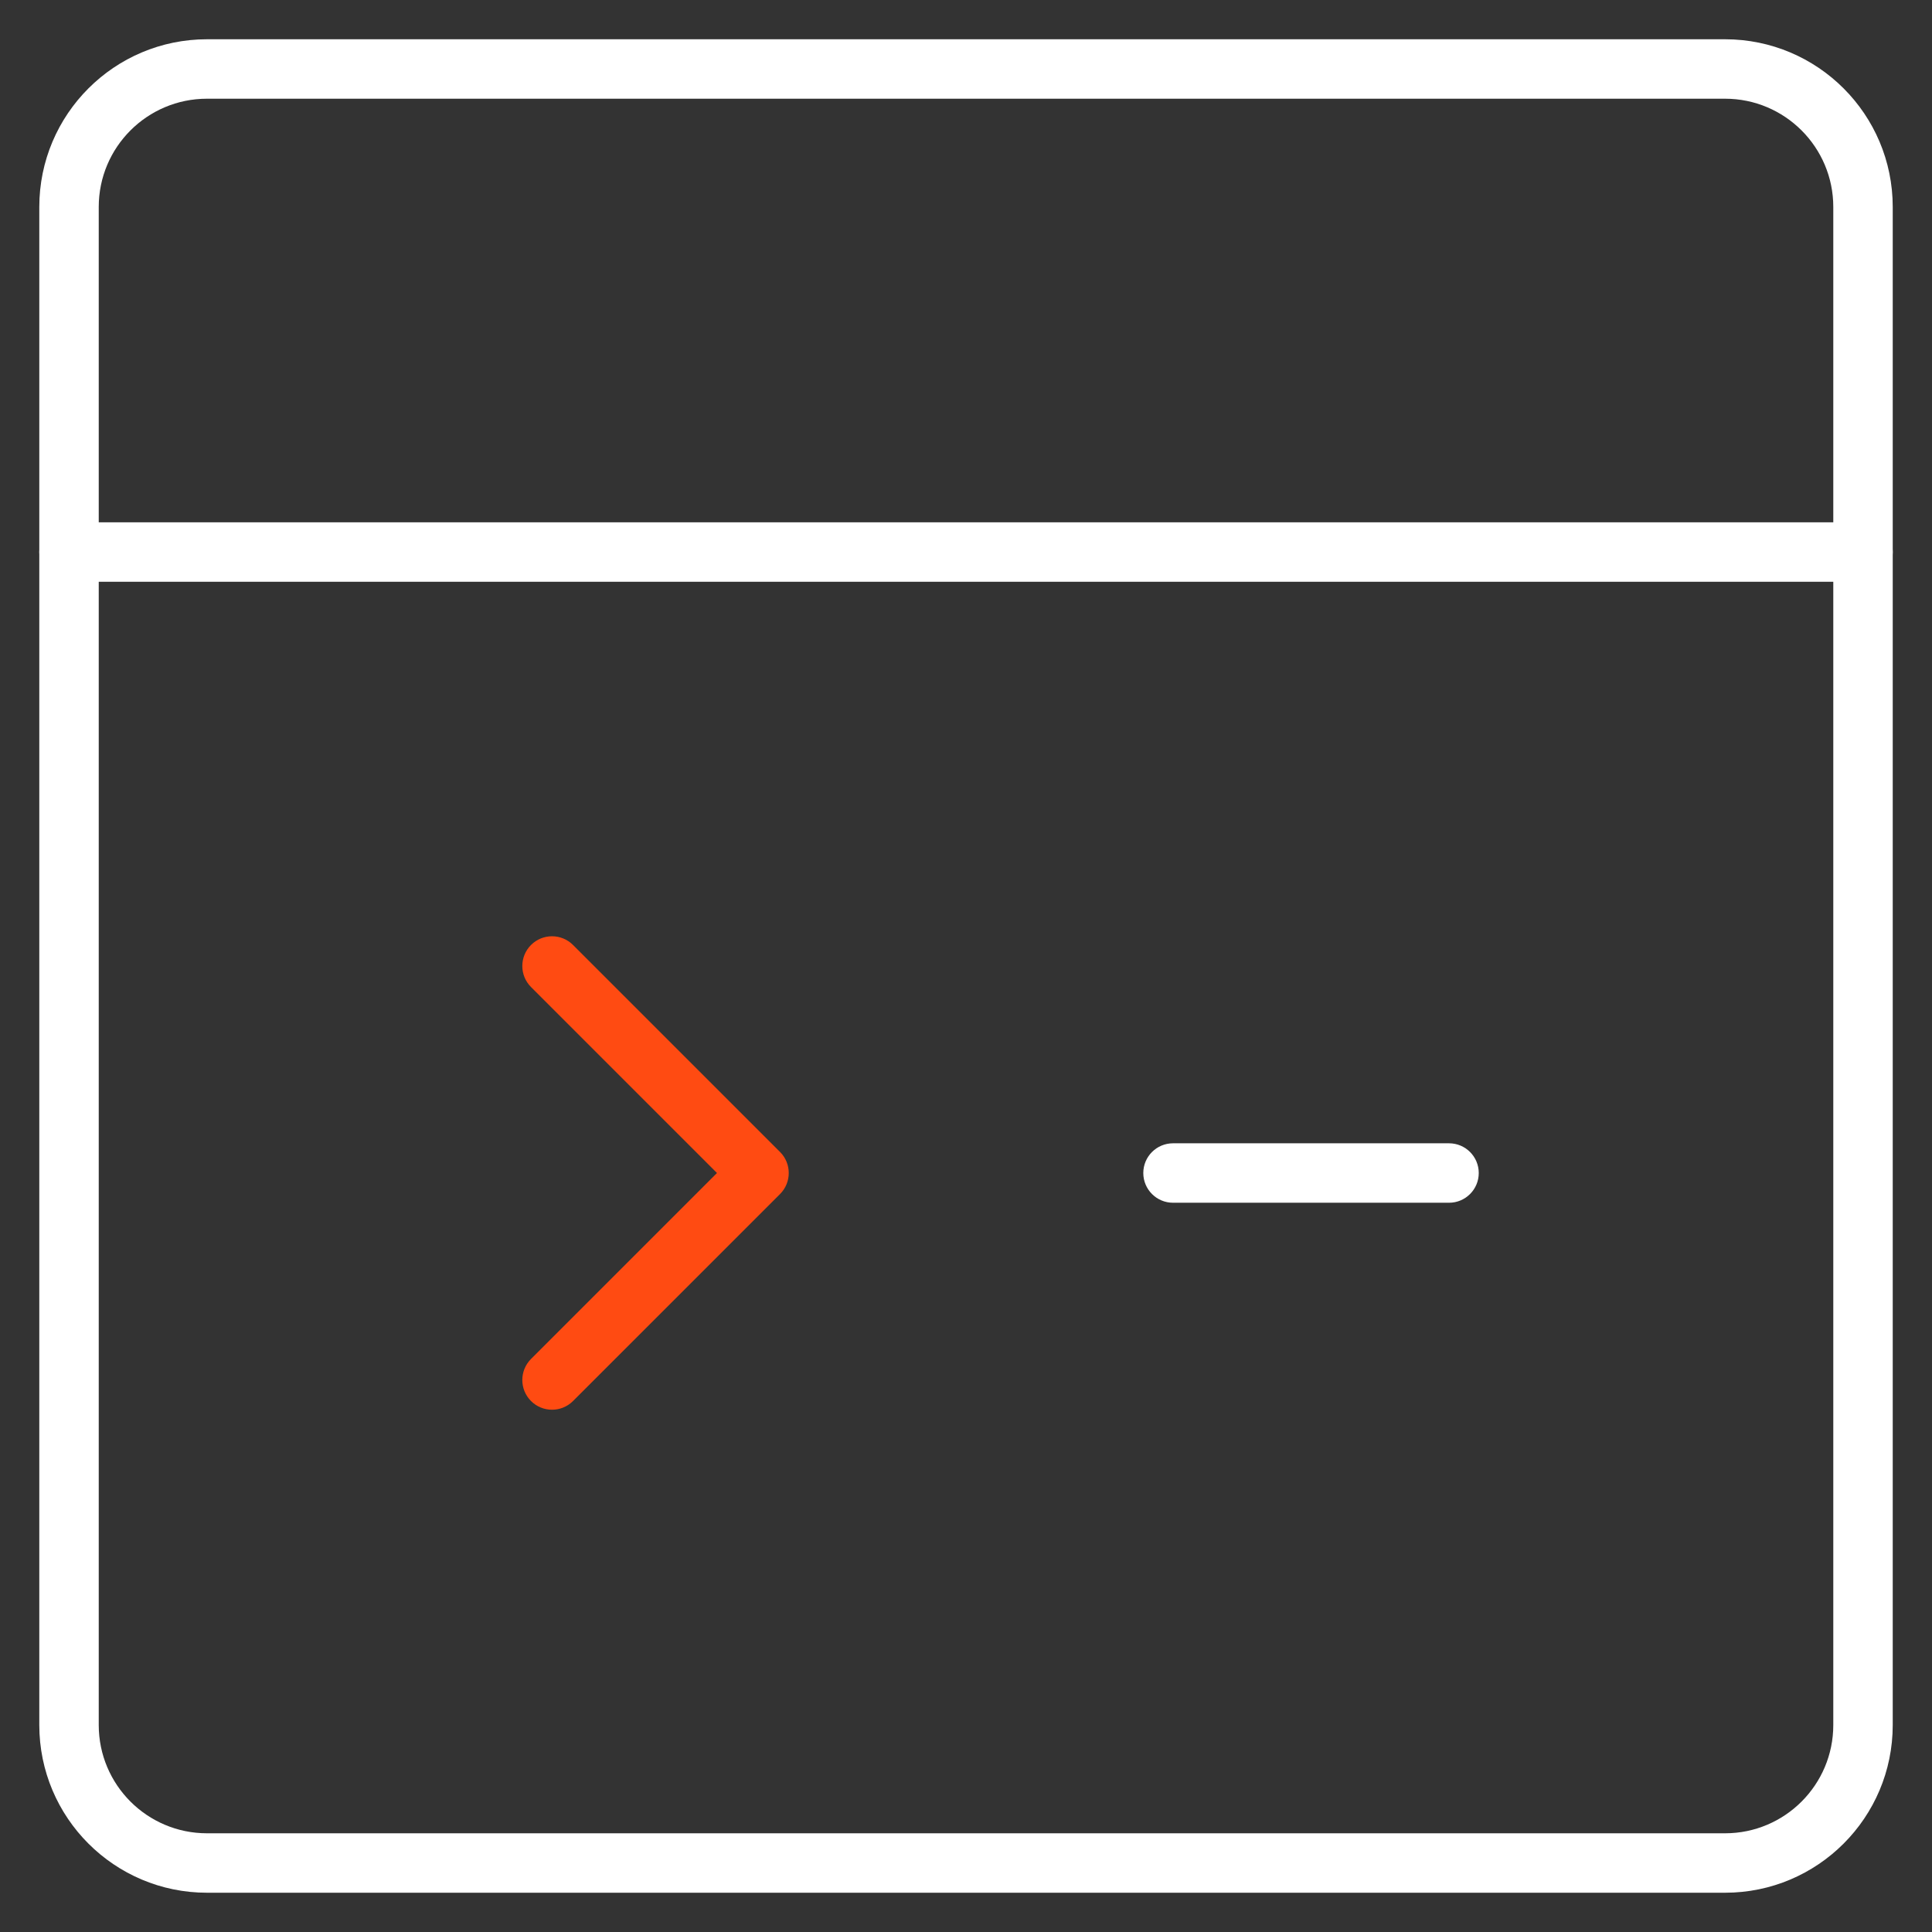 <svg width="65" height="65" viewBox="0 0 65 65" fill="none" xmlns="http://www.w3.org/2000/svg">
<rect x="0" y="0" width="65" height="65" fill="#333333" stroke="none"/>
<path fill-rule="evenodd" clip-rule="evenodd" d="M6.965 3.321C4.953 3.321 3.322 4.952 3.322 6.964V58.036C3.322 60.048 4.953 61.679 6.965 61.679H58.037C60.048 61.679 61.679 60.048 61.679 58.036V6.964C61.679 4.952 60.048 3.321 58.037 3.321H6.965ZM1.322 6.964C1.322 3.848 3.849 1.321 6.965 1.321H58.037C61.153 1.321 63.679 3.848 63.679 6.964V58.036C63.679 61.152 61.153 63.679 58.037 63.679H6.965C3.849 63.679 1.322 61.152 1.322 58.036V6.964Z" fill="white"/>
<path fill-rule="evenodd" clip-rule="evenodd" d="M1.322 18.572C1.322 18.019 1.77 17.572 2.322 17.572H62.679C63.232 17.572 63.679 18.019 63.679 18.572C63.679 19.124 63.232 19.572 62.679 19.572H2.322C1.77 19.572 1.322 19.124 1.322 18.572Z" fill="white"/>
<path fill-rule="evenodd" clip-rule="evenodd" d="M17.865 31.793C18.256 31.402 18.889 31.402 19.279 31.793L26.244 38.757C26.634 39.148 26.634 39.781 26.244 40.172L19.279 47.136C18.889 47.526 18.256 47.526 17.865 47.136C17.475 46.745 17.475 46.112 17.865 45.721L24.122 39.464L17.865 33.207C17.475 32.817 17.475 32.184 17.865 31.793Z" fill="#FF4B12"/>
<path fill-rule="evenodd" clip-rule="evenodd" d="M38.465 39.465C38.465 38.912 38.913 38.465 39.465 38.465H48.751C49.303 38.465 49.751 38.912 49.751 39.465C49.751 40.017 49.303 40.465 48.751 40.465H39.465C38.913 40.465 38.465 40.017 38.465 39.465Z" fill="white"/>
</svg>
